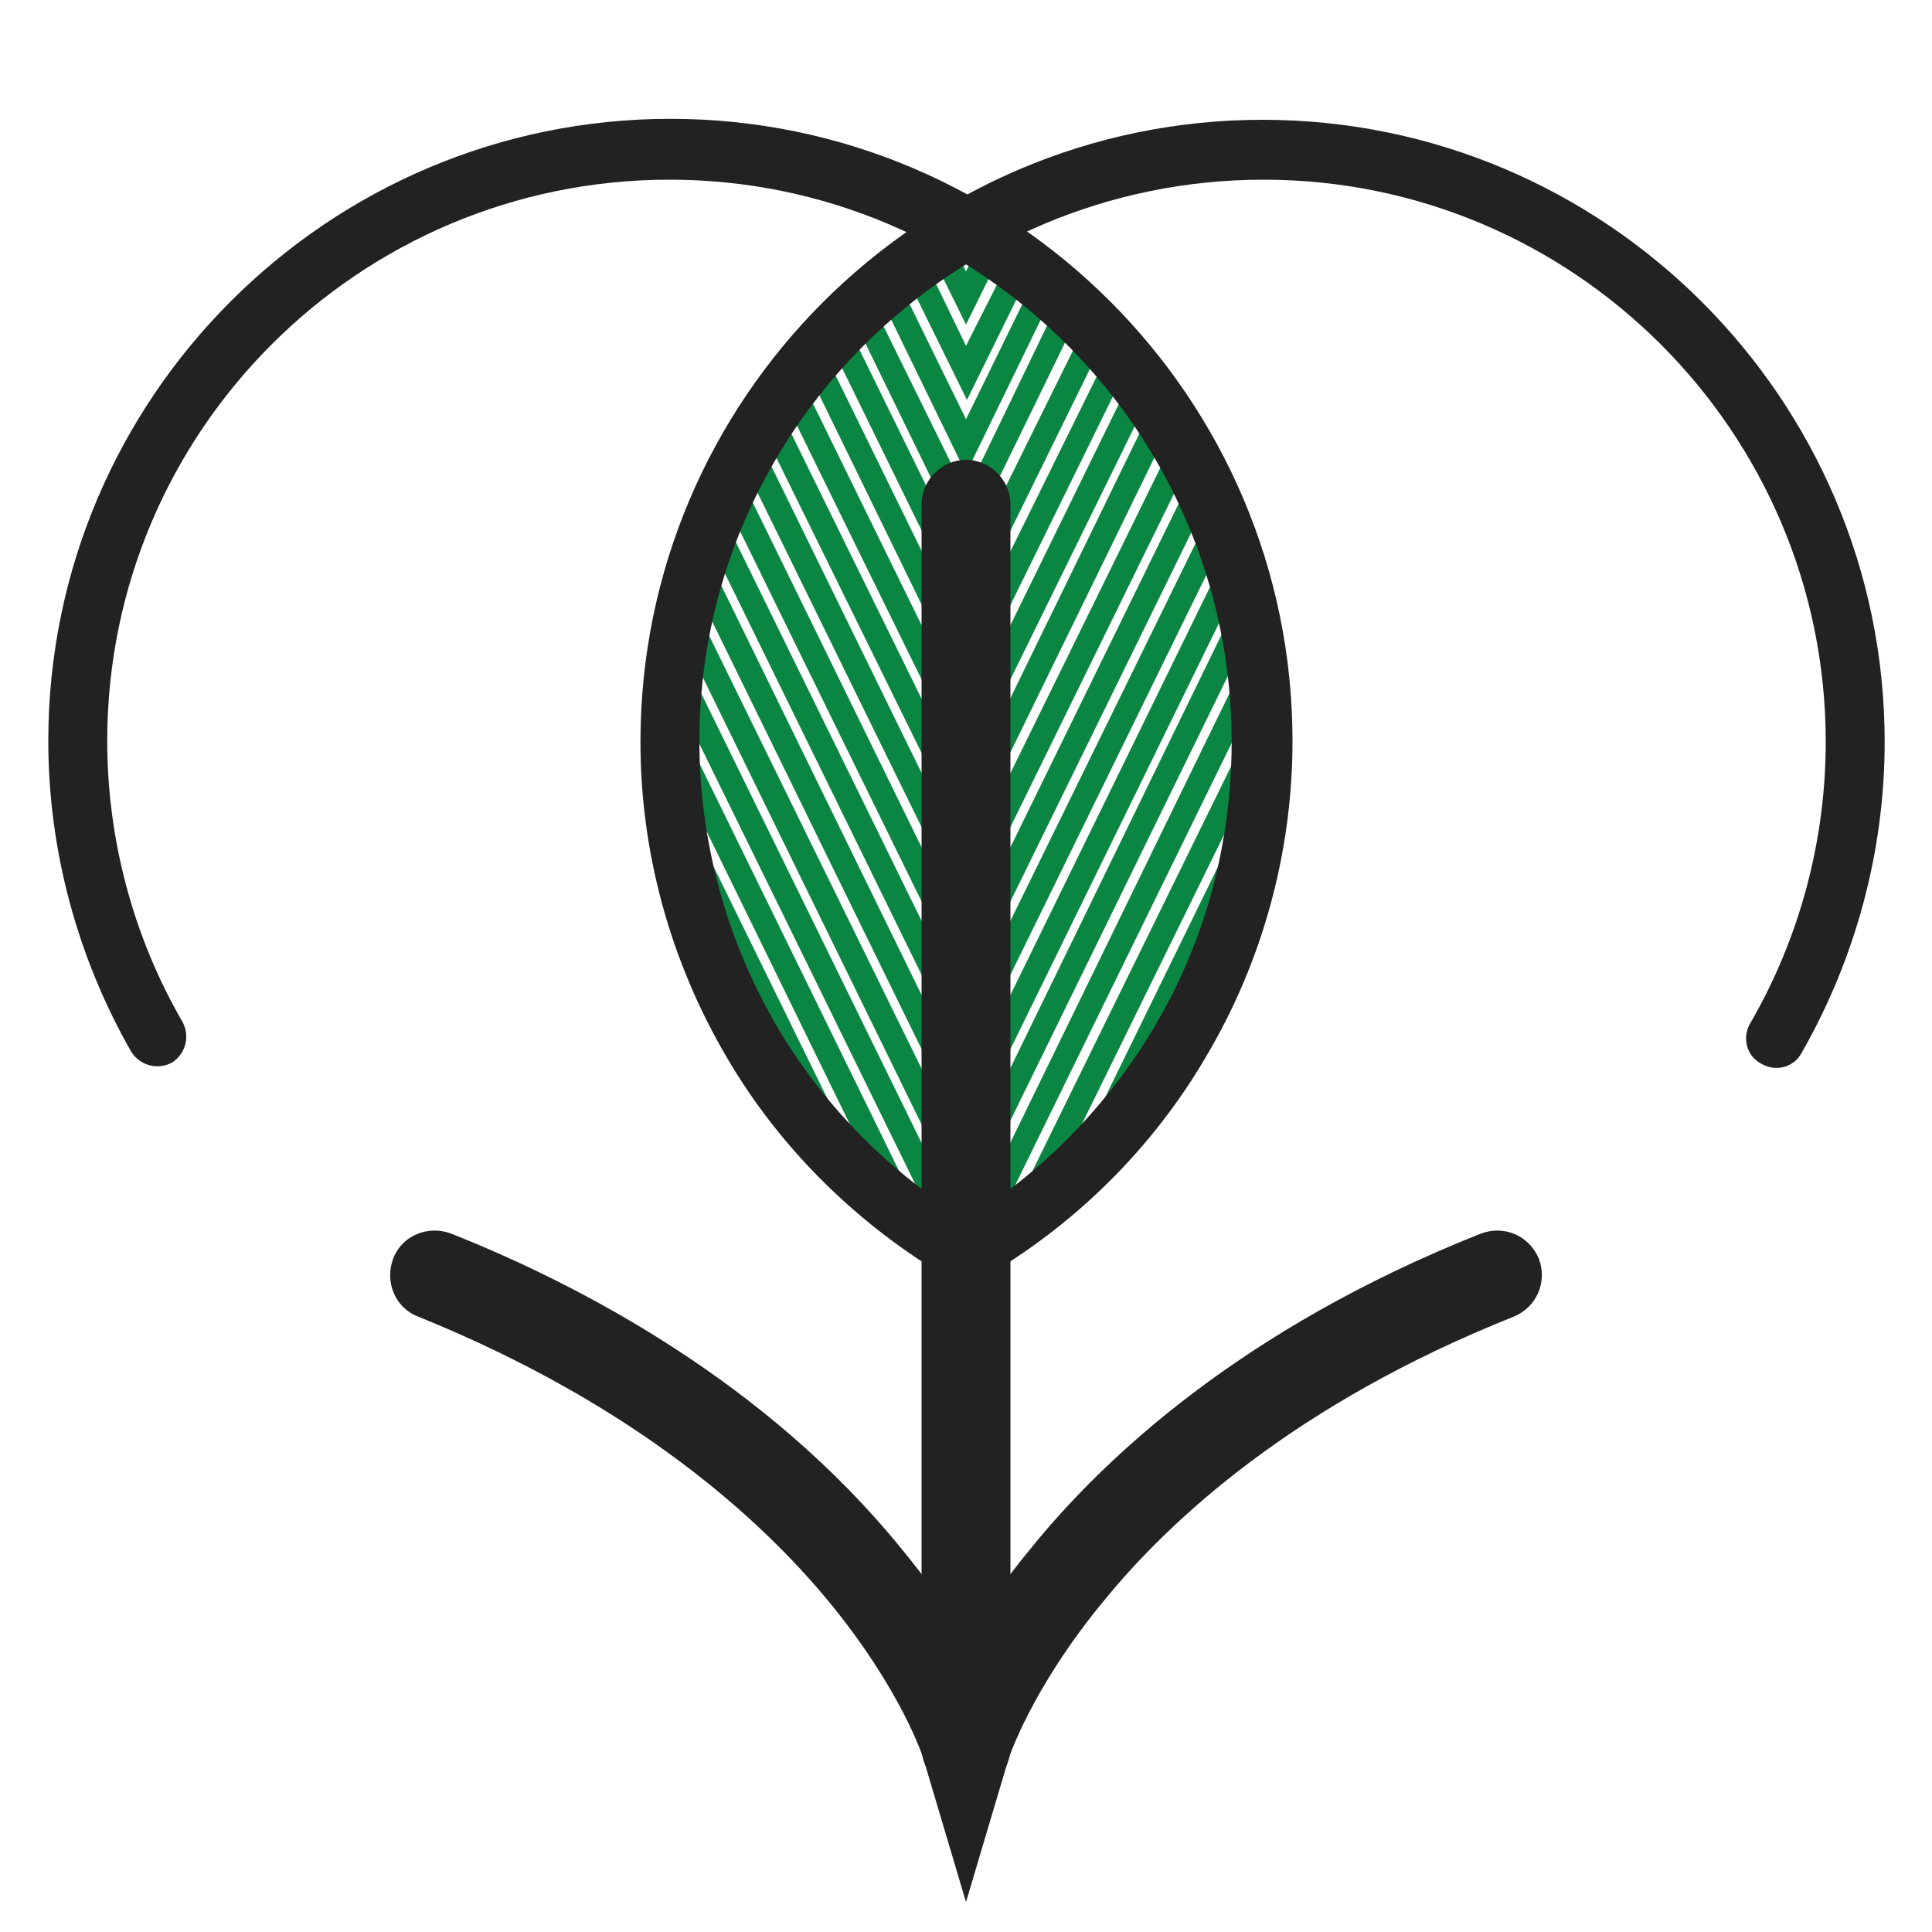 <?xml version="1.0" encoding="utf-8"?>
<!-- Generator: Adobe Illustrator 23.0.3, SVG Export Plug-In . SVG Version: 6.00 Build 0)  -->
<svg version="1.1" id="Ebene_1" xmlns="http://www.w3.org/2000/svg" xmlns:xlink="http://www.w3.org/1999/xlink" x="0px" y="0px"
	 viewBox="0 0 200 200" style="enable-background:new 0 0 200 200;" xml:space="preserve">
<style type="text/css">
	.st0{fill:#0A8642;}
	.st1{fill:#222222;}
</style>
<g>
	<g>
		<g>
			<path class="st0" d="M100,120L71.3,61.5c-0.3,1.3-0.6,2.5-0.9,3.8l29.5,60.3l29.5-60.3c-0.2-1.3-0.5-2.6-0.9-3.8L100,120z"/>
		</g>
		<g>
			<path class="st0" d="M96.2,127.6L69.5,73.1c-0.1,1.3-0.1,2.6-0.1,3.8c0,0.5,0,1,0,1.5l22.5,46C93.3,125.6,94.8,126.6,96.2,127.6z
				"/>
		</g>
		<g>
			<path class="st0" d="M130.5,73.1l-26.8,54.6c1.5-1,2.9-2.1,4.3-3.2l22.6-46c0-0.5,0-1,0-1.5C130.7,75.6,130.6,74.3,130.5,73.1z"
				/>
		</g>
		<g>
			<path class="st0" d="M100,104.7L74.4,52.5c-0.4,1-0.8,2-1.2,3.1l26.8,54.7l26.8-54.7c-0.4-1-0.8-2.1-1.2-3.1L100,104.7z"/>
		</g>
		<g>
			<path class="st0" d="M100,112.4L72.8,56.8c-0.4,1.1-0.7,2.2-1.1,3.4l28.3,57.8l28.3-57.8c-0.3-1.1-0.7-2.3-1.1-3.4L100,112.4z"/>
		</g>
		<g>
			<path class="st0" d="M100,97.1L76.3,48.7c-0.5,0.9-0.9,1.8-1.4,2.8l25.1,51.2l25.1-51.2c-0.4-0.9-0.9-1.9-1.4-2.8L100,97.1z"/>
		</g>
		<g>
			<path class="st0" d="M90.2,123L69.5,80.8c0.2,2.5,0.5,5,0.9,7.4l14.4,29.5C86.5,119.5,88.3,121.3,90.2,123z"/>
		</g>
		<g>
			<path class="st0" d="M71.2,92c2.1,8.4,6,16.1,11.1,22.7L71.2,92z"/>
		</g>
		<g>
			<path class="st0" d="M109.8,123c1.9-1.7,3.7-3.4,5.3-5.3l14.5-29.6c0.4-2.4,0.8-4.9,0.9-7.4L109.8,123z"/>
		</g>
		<g>
			<path class="st0" d="M128.8,91.9l-11.2,22.8C122.8,108.1,126.7,100.3,128.8,91.9z"/>
		</g>
		<g>
			<path class="st0" d="M100,127.7L70.2,66.9c-0.2,1.5-0.4,2.9-0.6,4.4l28.1,57.3c0.7,0.5,1.5,0.9,2.3,1.4h0h0
				c0.8-0.4,1.5-0.9,2.2-1.4l28.1-57.4c-0.1-1.5-0.3-3-0.6-4.4L100,127.7z"/>
		</g>
		<g>
			<path class="st0" d="M100,51.1L90.1,31c-0.6,0.6-1.3,1.1-1.9,1.7l11.7,24l11.7-24c-0.6-0.6-1.2-1.2-1.9-1.7L100,51.1z"/>
		</g>
		<g>
			<path class="st0" d="M100,43.4l-7.2-14.7c-0.7,0.5-1.3,1.1-1.9,1.6L100,49l9.1-18.7c-0.6-0.5-1.3-1.1-1.9-1.6L100,43.4z"/>
		</g>
		<g>
			<path class="st0" d="M100,35.8l-4.4-9.1c-0.7,0.5-1.4,1-2,1.5l6.5,13.2l6.5-13.2c-0.7-0.5-1.3-1-2-1.5L100,35.8z"/>
		</g>
		<g>
			<path class="st0" d="M99.2,24.4L100,26l0.8-1.7c-0.3-0.2-0.5-0.3-0.8-0.5C99.7,24,99.5,24.2,99.2,24.4z"/>
		</g>
		<g>
			<path class="st0" d="M100,89.4L78.3,45.1c-0.5,0.8-1,1.7-1.5,2.6L100,95l23.2-47.3c-0.5-0.9-1-1.7-1.5-2.5L100,89.4z"/>
		</g>
		<g>
			<path class="st0" d="M100,28.1l-1.6-3.3c-0.7,0.4-1.4,0.9-2.1,1.3l3.7,7.5l3.7-7.5c-0.7-0.5-1.4-0.9-2.1-1.3L100,28.1z"/>
		</g>
		<g>
			<path class="st0" d="M100,81.7L80.4,41.8c-0.5,0.8-1.1,1.6-1.6,2.4L100,87.3l21.1-43.2c-0.5-0.8-1-1.6-1.6-2.4L100,81.7z"/>
		</g>
		<g>
			<path class="st0" d="M100,74.1L82.7,38.8c-0.6,0.7-1.1,1.4-1.7,2.2l19,38.7l19-38.7c-0.5-0.7-1.1-1.5-1.7-2.2L100,74.1z"/>
		</g>
		<g>
			<path class="st0" d="M112.5,33.4L100,58.7L87.6,33.4c-0.6,0.6-1.2,1.2-1.8,1.9L100,64.3l14.3-29.1
				C113.7,34.6,113.1,34,112.5,33.4z"/>
		</g>
		<g>
			<path class="st0" d="M100,66.4L85.1,36c-0.6,0.7-1.2,1.3-1.7,2L100,72l16.7-34c-0.6-0.7-1.1-1.4-1.7-2L100,66.4z"/>
		</g>
	</g>
	<g>
		<path class="st1" d="M100,132.9c-1.1,0-2.1-0.5-2.7-1.5c-0.8-1.5-0.3-3.3,1.1-4.2c8.7-5,16-12.3,21.1-20.9c5.3-8.9,8-19.1,8-29.5
			c0-32.1-26.1-58.2-58.2-58.2S11.1,44.6,11.1,76.7c0,10.2,2.7,20.3,7.8,29.1c0.8,1.5,0.3,3.3-1.1,4.2c-1.5,0.8-3.3,0.3-4.2-1.1
			C8,99.1,5,88,5,76.7c0-35.5,28.9-64.4,64.4-64.4c35.5,0,64.4,28.9,64.4,64.4c0,11.5-3.1,22.8-8.9,32.6
			c-5.6,9.6-13.7,17.6-23.3,23.1C101.1,132.7,100.5,132.9,100,132.9z"/>
	</g>
	<g>
		<path class="st1" d="M100,132.9c-0.5,0-1-0.1-1.5-0.4c-9.6-5.6-17.7-13.5-23.3-23.1c-5.8-9.9-8.9-21.1-8.9-32.6
			c0-35.5,28.9-64.4,64.4-64.4c35.5,0,64.4,28.9,64.4,64.4c0,11.3-3,22.4-8.6,32.2c-0.8,1.5-2.7,2-4.2,1.1c-1.5-0.8-2-2.7-1.1-4.2
			c5.1-8.8,7.8-18.9,7.8-29.1c0-32.1-26.1-58.2-58.2-58.2S72.4,44.6,72.4,76.7c0,10.4,2.8,20.6,8,29.5c5.1,8.7,12.4,15.9,21.1,20.9
			c1.5,0.8,2,2.7,1.1,4.2C102.1,132.3,101.1,132.9,100,132.9z"/>
	</g>
	<g>
		<path class="st1" d="M100,196.9l-4.4-14.8c0-0.1-2.3-7.2-9.8-16.3c-7-8.5-20-20.4-42.5-29.5c-2.4-0.9-3.5-3.6-2.6-6
			c0.9-2.4,3.6-3.5,6-2.6c13.6,5.4,32.7,15.5,46.6,32.6c2.9,3.5,5.1,6.8,6.7,9.6c1.6-2.8,3.8-6.1,6.7-9.6
			c7.6-9.4,21.9-22.8,46.6-32.6c2.4-0.9,5,0.2,6,2.6c0.9,2.4-0.2,5-2.6,6c-22.6,9-35.6,21-42.5,29.5c-7.5,9.1-9.8,16.3-9.8,16.3
			L100,196.9z"/>
	</g>
	<g>
		<path class="st1" d="M100,185.5c-2.5,0-4.6-2.1-4.6-4.6V52.2c0-2.5,2.1-4.6,4.6-4.6s4.6,2.1,4.6,4.6v128.7
			C104.6,183.4,102.5,185.5,100,185.5z"/>
	</g>
</g>
</svg>
